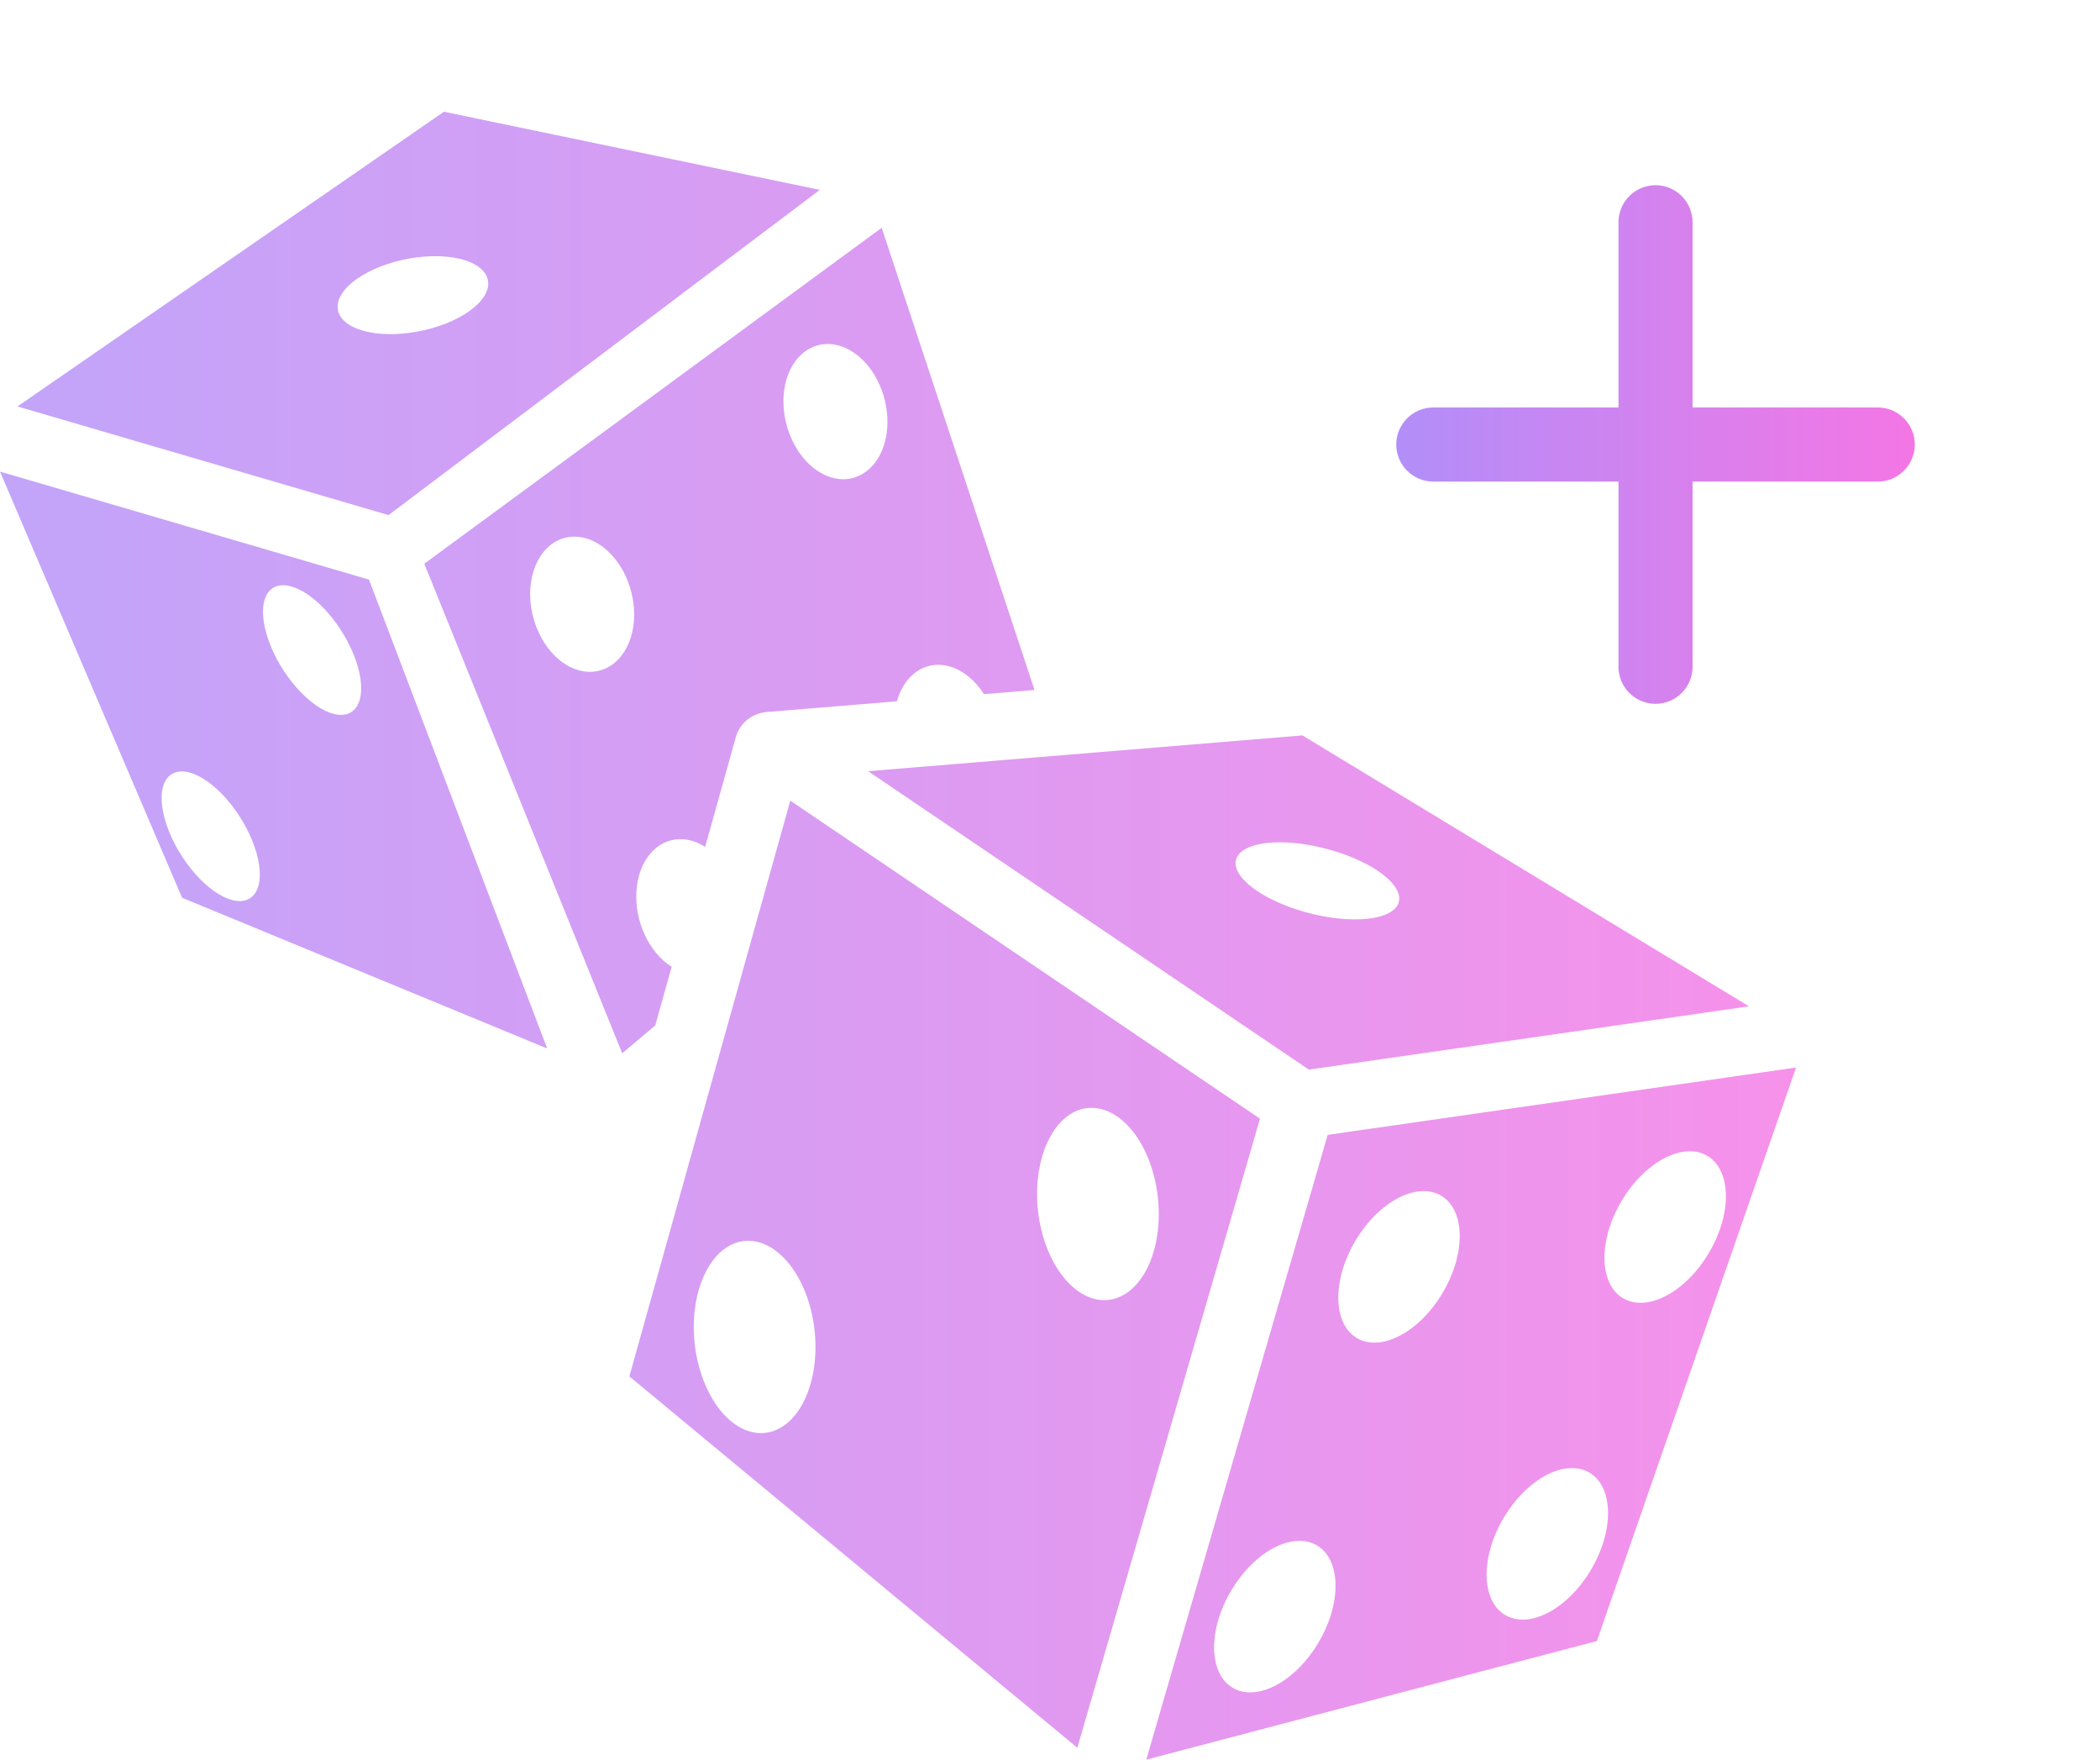 <svg width="74" height="62" viewBox="0 0 74 62" fill="none" xmlns="http://www.w3.org/2000/svg">
<path d="M59.643 7.831C59.643 7.485 59.505 7.153 59.26 6.908C59.016 6.663 58.684 6.526 58.337 6.526C57.991 6.526 57.659 6.663 57.415 6.908C57.17 7.153 57.032 7.485 57.032 7.831V14.357H50.506C50.16 14.357 49.828 14.495 49.584 14.739C49.339 14.984 49.201 15.316 49.201 15.662C49.201 16.008 49.339 16.34 49.584 16.585C49.828 16.83 50.16 16.968 50.506 16.968H57.032V23.493C57.032 23.84 57.17 24.172 57.415 24.416C57.659 24.661 57.991 24.799 58.337 24.799C58.684 24.799 59.016 24.661 59.26 24.416C59.505 24.172 59.643 23.84 59.643 23.493V16.968H66.169C66.515 16.968 66.847 16.83 67.091 16.585C67.336 16.34 67.474 16.008 67.474 15.662C67.474 15.316 67.336 14.984 67.091 14.739C66.847 14.495 66.515 14.357 66.169 14.357H59.643V7.831Z" fill="url(#paint0_linear_303_4857)"/>
<path d="M15.643 3.937L0.616 14.321L13.692 18.149L28.889 6.69L15.643 3.937ZM31.069 8.026L14.952 19.862L21.925 37.111L23.09 36.13L23.668 34.063C23.276 33.818 22.941 33.419 22.716 32.93C22.491 32.442 22.39 31.893 22.428 31.373C22.465 30.867 22.632 30.417 22.903 30.091C23.174 29.765 23.535 29.581 23.929 29.567C24.092 29.561 24.259 29.584 24.423 29.636C24.568 29.683 24.711 29.751 24.848 29.84L25.933 25.961C25.946 25.914 25.962 25.869 25.981 25.824L25.989 25.807C26.002 25.777 26.016 25.747 26.032 25.717L26.045 25.697C26.06 25.669 26.077 25.641 26.095 25.615C26.118 25.582 26.142 25.55 26.168 25.52L26.177 25.51C26.2 25.483 26.225 25.457 26.251 25.432C26.279 25.404 26.309 25.378 26.34 25.354C26.36 25.338 26.381 25.323 26.403 25.308C26.415 25.3 26.427 25.291 26.439 25.282C26.462 25.269 26.484 25.256 26.508 25.243C26.52 25.236 26.532 25.229 26.545 25.222C26.564 25.213 26.584 25.204 26.605 25.195C26.622 25.187 26.639 25.179 26.657 25.172C26.676 25.164 26.696 25.158 26.716 25.152C26.735 25.145 26.753 25.139 26.772 25.133C26.79 25.128 26.809 25.124 26.827 25.12C26.849 25.114 26.87 25.109 26.892 25.105C26.915 25.101 26.938 25.098 26.961 25.095C26.978 25.093 26.995 25.091 27.012 25.089H27.013L27.014 25.088L31.605 24.71C31.71 24.333 31.896 24.014 32.144 23.788C32.392 23.562 32.693 23.436 33.015 23.424C33.178 23.418 33.344 23.442 33.509 23.494C33.954 23.636 34.368 23.978 34.673 24.458L36.454 24.311L31.069 8.026ZM15.432 9.027C16.01 9.038 16.499 9.159 16.818 9.368C17.136 9.578 17.264 9.863 17.179 10.176C17.082 10.535 16.712 10.903 16.15 11.199C15.588 11.495 14.881 11.695 14.184 11.754C13.839 11.784 13.506 11.778 13.206 11.737C12.905 11.696 12.643 11.62 12.432 11.515C12.222 11.41 12.069 11.277 11.982 11.124C11.894 10.971 11.874 10.801 11.922 10.623C11.97 10.445 12.085 10.263 12.262 10.087C12.438 9.911 12.672 9.745 12.951 9.599C13.229 9.452 13.546 9.328 13.883 9.232C14.22 9.137 14.572 9.073 14.917 9.044C15.092 9.029 15.265 9.023 15.432 9.027ZM29.116 12.121C29.279 12.115 29.445 12.139 29.61 12.191C30.094 12.343 30.54 12.733 30.851 13.274C31.161 13.816 31.309 14.464 31.264 15.077C31.242 15.381 31.172 15.666 31.06 15.918C30.947 16.169 30.794 16.382 30.609 16.543C30.423 16.704 30.21 16.811 29.98 16.858C29.75 16.904 29.508 16.889 29.268 16.813C29.029 16.738 28.796 16.603 28.583 16.417C28.37 16.231 28.182 15.998 28.028 15.73C27.875 15.462 27.759 15.164 27.688 14.855C27.617 14.546 27.592 14.23 27.614 13.927C27.652 13.421 27.819 12.971 28.09 12.645C28.361 12.319 28.722 12.135 29.116 12.121ZM0 16.616L6.416 31.631L19.282 36.943L13.003 20.422L0 16.616ZM20.191 18.909C20.354 18.903 20.52 18.926 20.685 18.978C21.169 19.131 21.615 19.521 21.925 20.062C22.235 20.603 22.384 21.252 22.339 21.865C22.316 22.168 22.247 22.454 22.134 22.706C22.022 22.957 21.869 23.17 21.683 23.331C21.498 23.492 21.284 23.599 21.054 23.645C20.824 23.692 20.583 23.677 20.343 23.601C19.859 23.449 19.413 23.059 19.103 22.517C18.793 21.976 18.644 21.328 18.689 20.715C18.727 20.209 18.894 19.759 19.165 19.433C19.436 19.107 19.796 18.923 20.191 18.909ZM9.934 20.621C10.273 20.604 10.697 20.797 11.125 21.163C11.552 21.53 11.953 22.044 12.249 22.605C12.406 22.902 12.529 23.205 12.611 23.494C12.693 23.784 12.732 24.056 12.727 24.294C12.721 24.532 12.671 24.732 12.579 24.882C12.487 25.032 12.355 25.129 12.191 25.169C11.859 25.248 11.415 25.085 10.956 24.717C10.498 24.348 10.062 23.804 9.745 23.203C9.429 22.603 9.257 21.996 9.268 21.515C9.279 21.034 9.472 20.72 9.803 20.64C9.845 20.63 9.889 20.624 9.934 20.621ZM45.895 25.912L30.59 27.172L46.122 37.687L61.631 35.457L45.895 25.912ZM6.362 27.182C6.701 27.164 7.125 27.357 7.553 27.724C7.981 28.09 8.381 28.604 8.677 29.166C8.994 29.766 9.166 30.374 9.155 30.855C9.144 31.335 8.951 31.65 8.619 31.729C8.287 31.809 7.843 31.646 7.384 31.277C6.926 30.909 6.49 30.364 6.174 29.764C5.857 29.164 5.685 28.556 5.696 28.076C5.707 27.595 5.9 27.28 6.232 27.201C6.274 27.191 6.317 27.184 6.362 27.182ZM27.849 28.21L22.178 48.496L37.963 61.581L44.4 39.416L27.849 28.21ZM45.186 29.679C45.61 29.687 46.076 29.748 46.545 29.858C47.013 29.968 47.47 30.122 47.875 30.309C48.202 30.459 48.489 30.627 48.718 30.803C48.947 30.979 49.115 31.158 49.211 31.332C49.308 31.506 49.331 31.671 49.28 31.817C49.229 31.963 49.104 32.087 48.914 32.183C48.723 32.278 48.47 32.343 48.168 32.374C47.867 32.405 47.523 32.4 47.157 32.362C46.791 32.323 46.409 32.25 46.034 32.147C45.659 32.045 45.297 31.915 44.97 31.764C44.309 31.46 43.828 31.092 43.634 30.74C43.439 30.389 43.546 30.083 43.931 29.89C44.224 29.743 44.661 29.67 45.186 29.679ZM63.289 37.613L46.786 39.986L40.393 62L56.271 57.82L63.289 37.613ZM38.467 39.033C38.66 39.034 38.855 39.075 39.046 39.158C39.324 39.277 39.59 39.48 39.828 39.754C40.067 40.028 40.273 40.369 40.437 40.757C40.6 41.144 40.716 41.571 40.779 42.013C40.842 42.454 40.85 42.902 40.803 43.331C40.709 44.197 40.395 44.931 39.931 45.372C39.468 45.814 38.892 45.926 38.332 45.685C38.054 45.566 37.788 45.363 37.55 45.089C37.311 44.814 37.104 44.474 36.941 44.086C36.778 43.699 36.661 43.272 36.598 42.83C36.535 42.388 36.527 41.94 36.574 41.512C36.652 40.798 36.88 40.17 37.221 39.722C37.563 39.275 38.001 39.033 38.467 39.033ZM59.505 40.564C59.95 40.552 60.319 40.743 60.552 41.108C60.826 41.536 60.891 42.171 60.733 42.873C60.574 43.574 60.206 44.285 59.709 44.849C59.212 45.413 58.626 45.783 58.081 45.879C57.536 45.974 57.076 45.788 56.803 45.359C56.529 44.931 56.464 44.296 56.622 43.594C56.78 42.893 57.149 42.182 57.646 41.618C57.928 41.298 58.242 41.037 58.564 40.855C58.886 40.672 59.207 40.573 59.505 40.564ZM50.126 41.968C50.571 41.955 50.94 42.146 51.173 42.511C51.447 42.939 51.511 43.574 51.353 44.276C51.195 44.977 50.827 45.688 50.33 46.252C49.833 46.816 49.247 47.186 48.702 47.282C48.157 47.377 47.697 47.191 47.424 46.762C47.15 46.334 47.085 45.699 47.243 44.997C47.401 44.296 47.77 43.585 48.267 43.021C48.549 42.701 48.863 42.44 49.185 42.258C49.507 42.075 49.828 41.976 50.126 41.968ZM26.37 43.718C26.563 43.718 26.758 43.76 26.949 43.842C27.227 43.962 27.492 44.164 27.731 44.439C27.97 44.713 28.176 45.054 28.34 45.441C28.503 45.829 28.619 46.256 28.682 46.697C28.745 47.139 28.753 47.587 28.706 48.016C28.659 48.444 28.558 48.845 28.409 49.196C28.259 49.546 28.064 49.839 27.834 50.057C27.605 50.276 27.345 50.416 27.071 50.47C26.796 50.523 26.512 50.489 26.234 50.37C25.957 50.251 25.691 50.048 25.452 49.774C25.214 49.499 25.007 49.158 24.844 48.771C24.68 48.383 24.564 47.957 24.501 47.515C24.438 47.073 24.43 46.625 24.477 46.197C24.555 45.483 24.782 44.855 25.124 44.407C25.466 43.959 25.904 43.717 26.37 43.718ZM55.352 51.727C55.797 51.714 56.167 51.906 56.399 52.27C56.673 52.698 56.738 53.333 56.58 54.035C56.422 54.736 56.054 55.447 55.556 56.011C55.059 56.575 54.474 56.945 53.929 57.041C53.384 57.136 52.924 56.949 52.65 56.521C52.377 56.093 52.312 55.458 52.47 54.756C52.628 54.055 52.996 53.344 53.493 52.78C53.776 52.46 54.09 52.199 54.411 52.016C54.733 51.834 55.055 51.735 55.352 51.727ZM45.75 54.291C46.195 54.278 46.564 54.47 46.797 54.834C47.071 55.263 47.136 55.897 46.977 56.599C46.819 57.301 46.451 58.011 45.954 58.575C45.708 58.854 45.437 59.089 45.158 59.266C44.879 59.442 44.596 59.558 44.326 59.605C44.056 59.652 43.804 59.631 43.585 59.541C43.366 59.452 43.183 59.297 43.048 59.085C42.774 58.657 42.709 58.022 42.867 57.32C43.026 56.619 43.394 55.908 43.891 55.344C44.173 55.024 44.487 54.763 44.809 54.58C45.131 54.398 45.453 54.299 45.75 54.291Z" fill="url(#paint1_linear_303_4857)" fill-opacity="0.8"/>
<defs>
<linearGradient id="paint0_linear_303_4857" x1="49.201" y1="15.662" x2="67.474" y2="15.662" gradientUnits="userSpaceOnUse">
<stop stop-color="#B28EF8"/>
<stop offset="1" stop-color="#F476E5"/>
</linearGradient>
<linearGradient id="paint1_linear_303_4857" x1="0" y1="32.968" x2="63.289" y2="32.968" gradientUnits="userSpaceOnUse">
<stop stop-color="#B28EF8"/>
<stop offset="1" stop-color="#F476E5"/>
</linearGradient>
</defs>
</svg>
